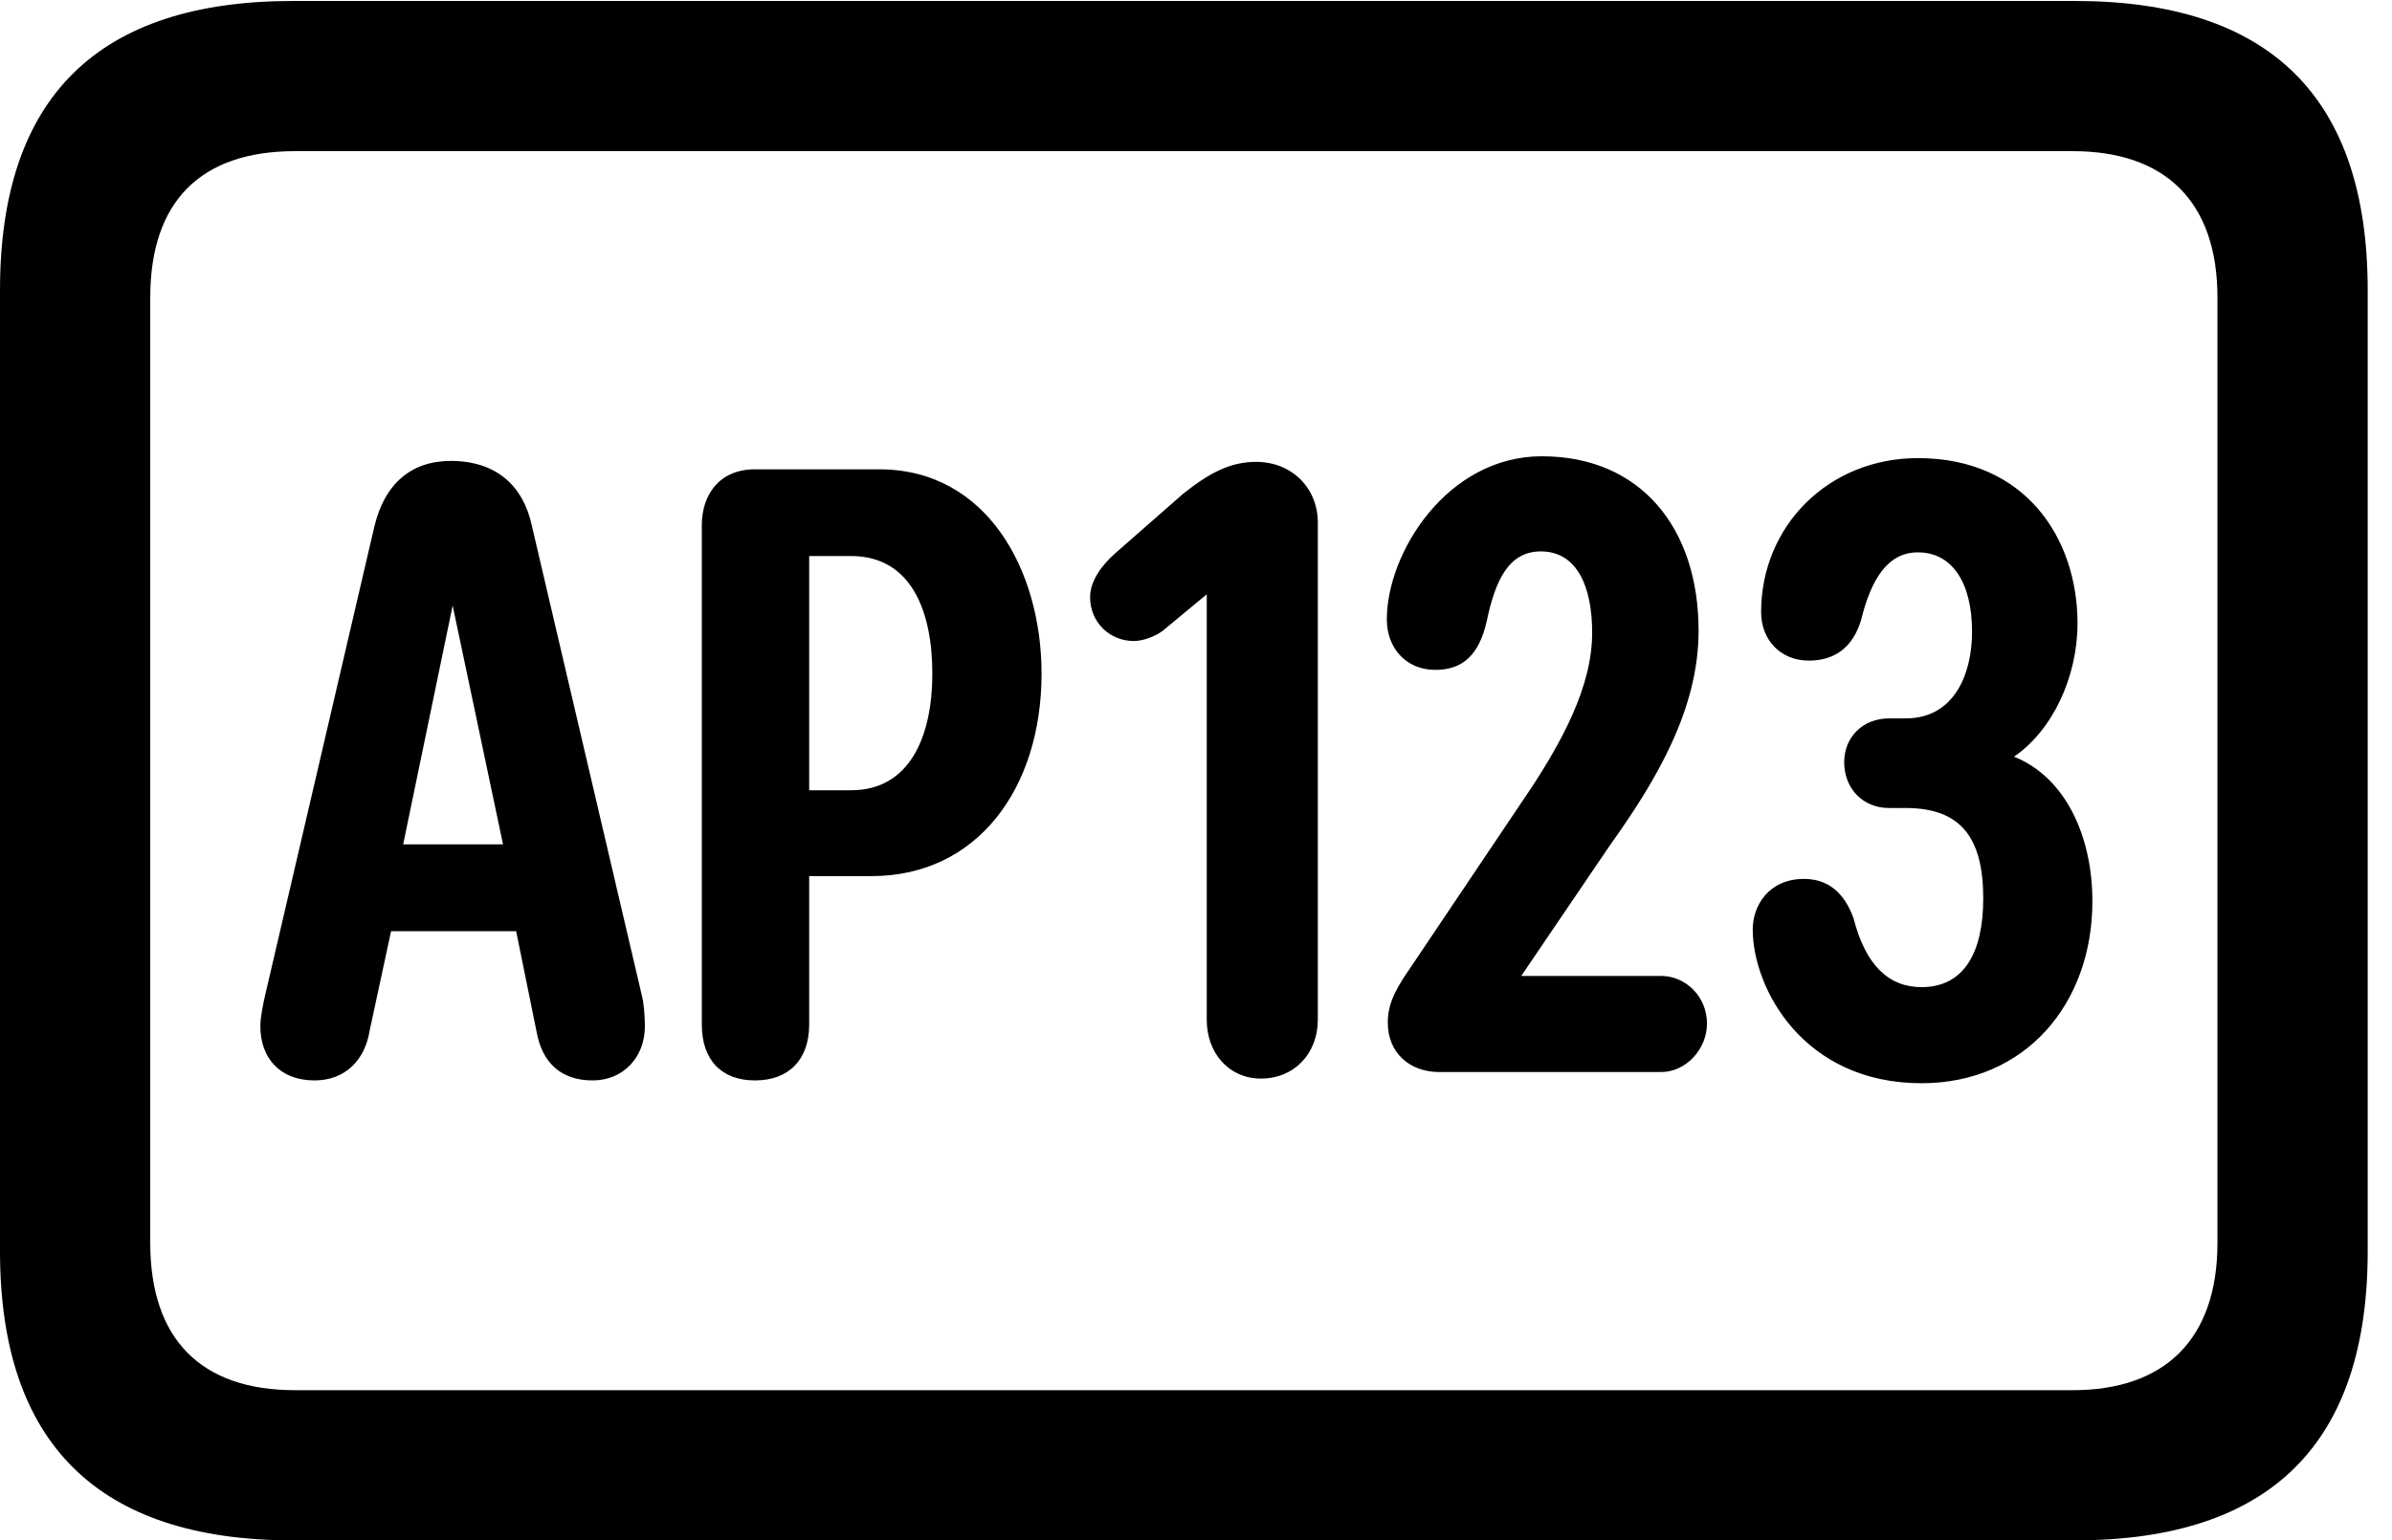 <svg version="1.1" xmlns="http://www.w3.org/2000/svg" xmlns:xlink="http://www.w3.org/1999/xlink" viewBox="0 0 35.041 22.572">
 <g>
  
  <path d="M4.293 22.572L30.393 22.572C33.264 22.572 34.685 21.15 34.685 18.334L34.685 4.252C34.685 1.436 33.264 0.014 30.393 0.014L4.293 0.014C1.436 0.014 0 1.422 0 4.252L0 18.334C0 21.15 1.436 22.572 4.293 22.572ZM4.32 20.371C2.953 20.371 2.201 19.633 2.201 18.211L2.201 4.361C2.201 2.939 2.953 2.215 4.32 2.215L30.365 2.215C31.705 2.215 32.484 2.939 32.484 4.361L32.484 18.211C32.484 19.633 31.705 20.371 30.365 20.371Z" style="fill:hsl(0 0 0/0.85)"></path>
  <path d="M4.607 15.832C5.059 15.832 5.346 15.531 5.414 15.107L5.729 13.645L7.561 13.645L7.861 15.121C7.943 15.572 8.217 15.832 8.682 15.832C9.133 15.832 9.447 15.49 9.447 15.039C9.447 14.916 9.434 14.711 9.406 14.602L7.793 7.711C7.67 7.123 7.273 6.754 6.604 6.754C6.029 6.754 5.633 7.082 5.482 7.725L3.883 14.588C3.855 14.711 3.814 14.902 3.814 15.039C3.814 15.49 4.088 15.832 4.607 15.832ZM5.906 12.373L6.631 8.873L7.369 12.373ZM11.06 15.832C11.553 15.832 11.854 15.531 11.854 15.012L11.854 12.838L12.77 12.838C14.315 12.838 15.258 11.553 15.258 9.871C15.258 8.367 14.465 6.877 12.879 6.877L11.06 6.877C10.541 6.877 10.281 7.246 10.281 7.697L10.281 15.012C10.281 15.531 10.568 15.832 11.06 15.832ZM11.854 11.58L11.854 8.148L12.469 8.148C13.357 8.148 13.658 8.969 13.658 9.871C13.658 10.787 13.33 11.58 12.469 11.58ZM18.471 15.805C18.963 15.805 19.305 15.435 19.305 14.943L19.305 7.656C19.305 7.15 18.922 6.768 18.402 6.768C18.033 6.768 17.732 6.918 17.336 7.232L16.338 8.107C16.119 8.299 15.969 8.531 15.969 8.75C15.969 9.119 16.256 9.393 16.611 9.393C16.748 9.393 16.926 9.324 17.035 9.242L17.678 8.709L17.678 14.943C17.678 15.435 18.006 15.805 18.471 15.805ZM21.082 15.709L24.336 15.709C24.691 15.709 25.006 15.381 25.006 14.998C25.006 14.602 24.691 14.301 24.336 14.301L22.285 14.301L23.584 12.387C24.268 11.43 24.883 10.391 24.883 9.242C24.883 7.738 24.035 6.686 22.586 6.686C21.205 6.686 20.316 8.094 20.316 9.078C20.316 9.488 20.59 9.816 21.027 9.816C21.438 9.816 21.67 9.584 21.779 9.105C21.902 8.518 22.094 8.08 22.572 8.08C23.105 8.08 23.324 8.6 23.324 9.27C23.324 10.049 22.9 10.869 22.271 11.785L20.645 14.205C20.385 14.574 20.33 14.779 20.33 14.984C20.33 15.435 20.658 15.709 21.082 15.709ZM28.15 15.873C29.668 15.873 30.652 14.711 30.652 13.207C30.652 12.25 30.256 11.389 29.504 11.088C30.064 10.705 30.434 9.926 30.434 9.133C30.434 7.902 29.682 6.713 28.096 6.713C26.783 6.713 25.799 7.711 25.799 8.969C25.799 9.379 26.086 9.68 26.496 9.68C26.879 9.68 27.139 9.488 27.262 9.092C27.412 8.477 27.658 8.094 28.096 8.094C28.602 8.094 28.889 8.545 28.889 9.256C28.889 9.898 28.615 10.527 27.918 10.527L27.672 10.527C27.289 10.527 27.016 10.801 27.016 11.17C27.016 11.553 27.289 11.84 27.672 11.84L27.918 11.84C28.738 11.84 29.053 12.291 29.053 13.166C29.053 13.945 28.779 14.465 28.15 14.465C27.672 14.465 27.33 14.15 27.152 13.453C27.057 13.193 26.865 12.879 26.428 12.879C25.908 12.879 25.676 13.275 25.676 13.617C25.676 14.479 26.414 15.873 28.15 15.873Z" style="fill:hsl(0 0 0/0.85)"></path>
 </g>
</svg>
